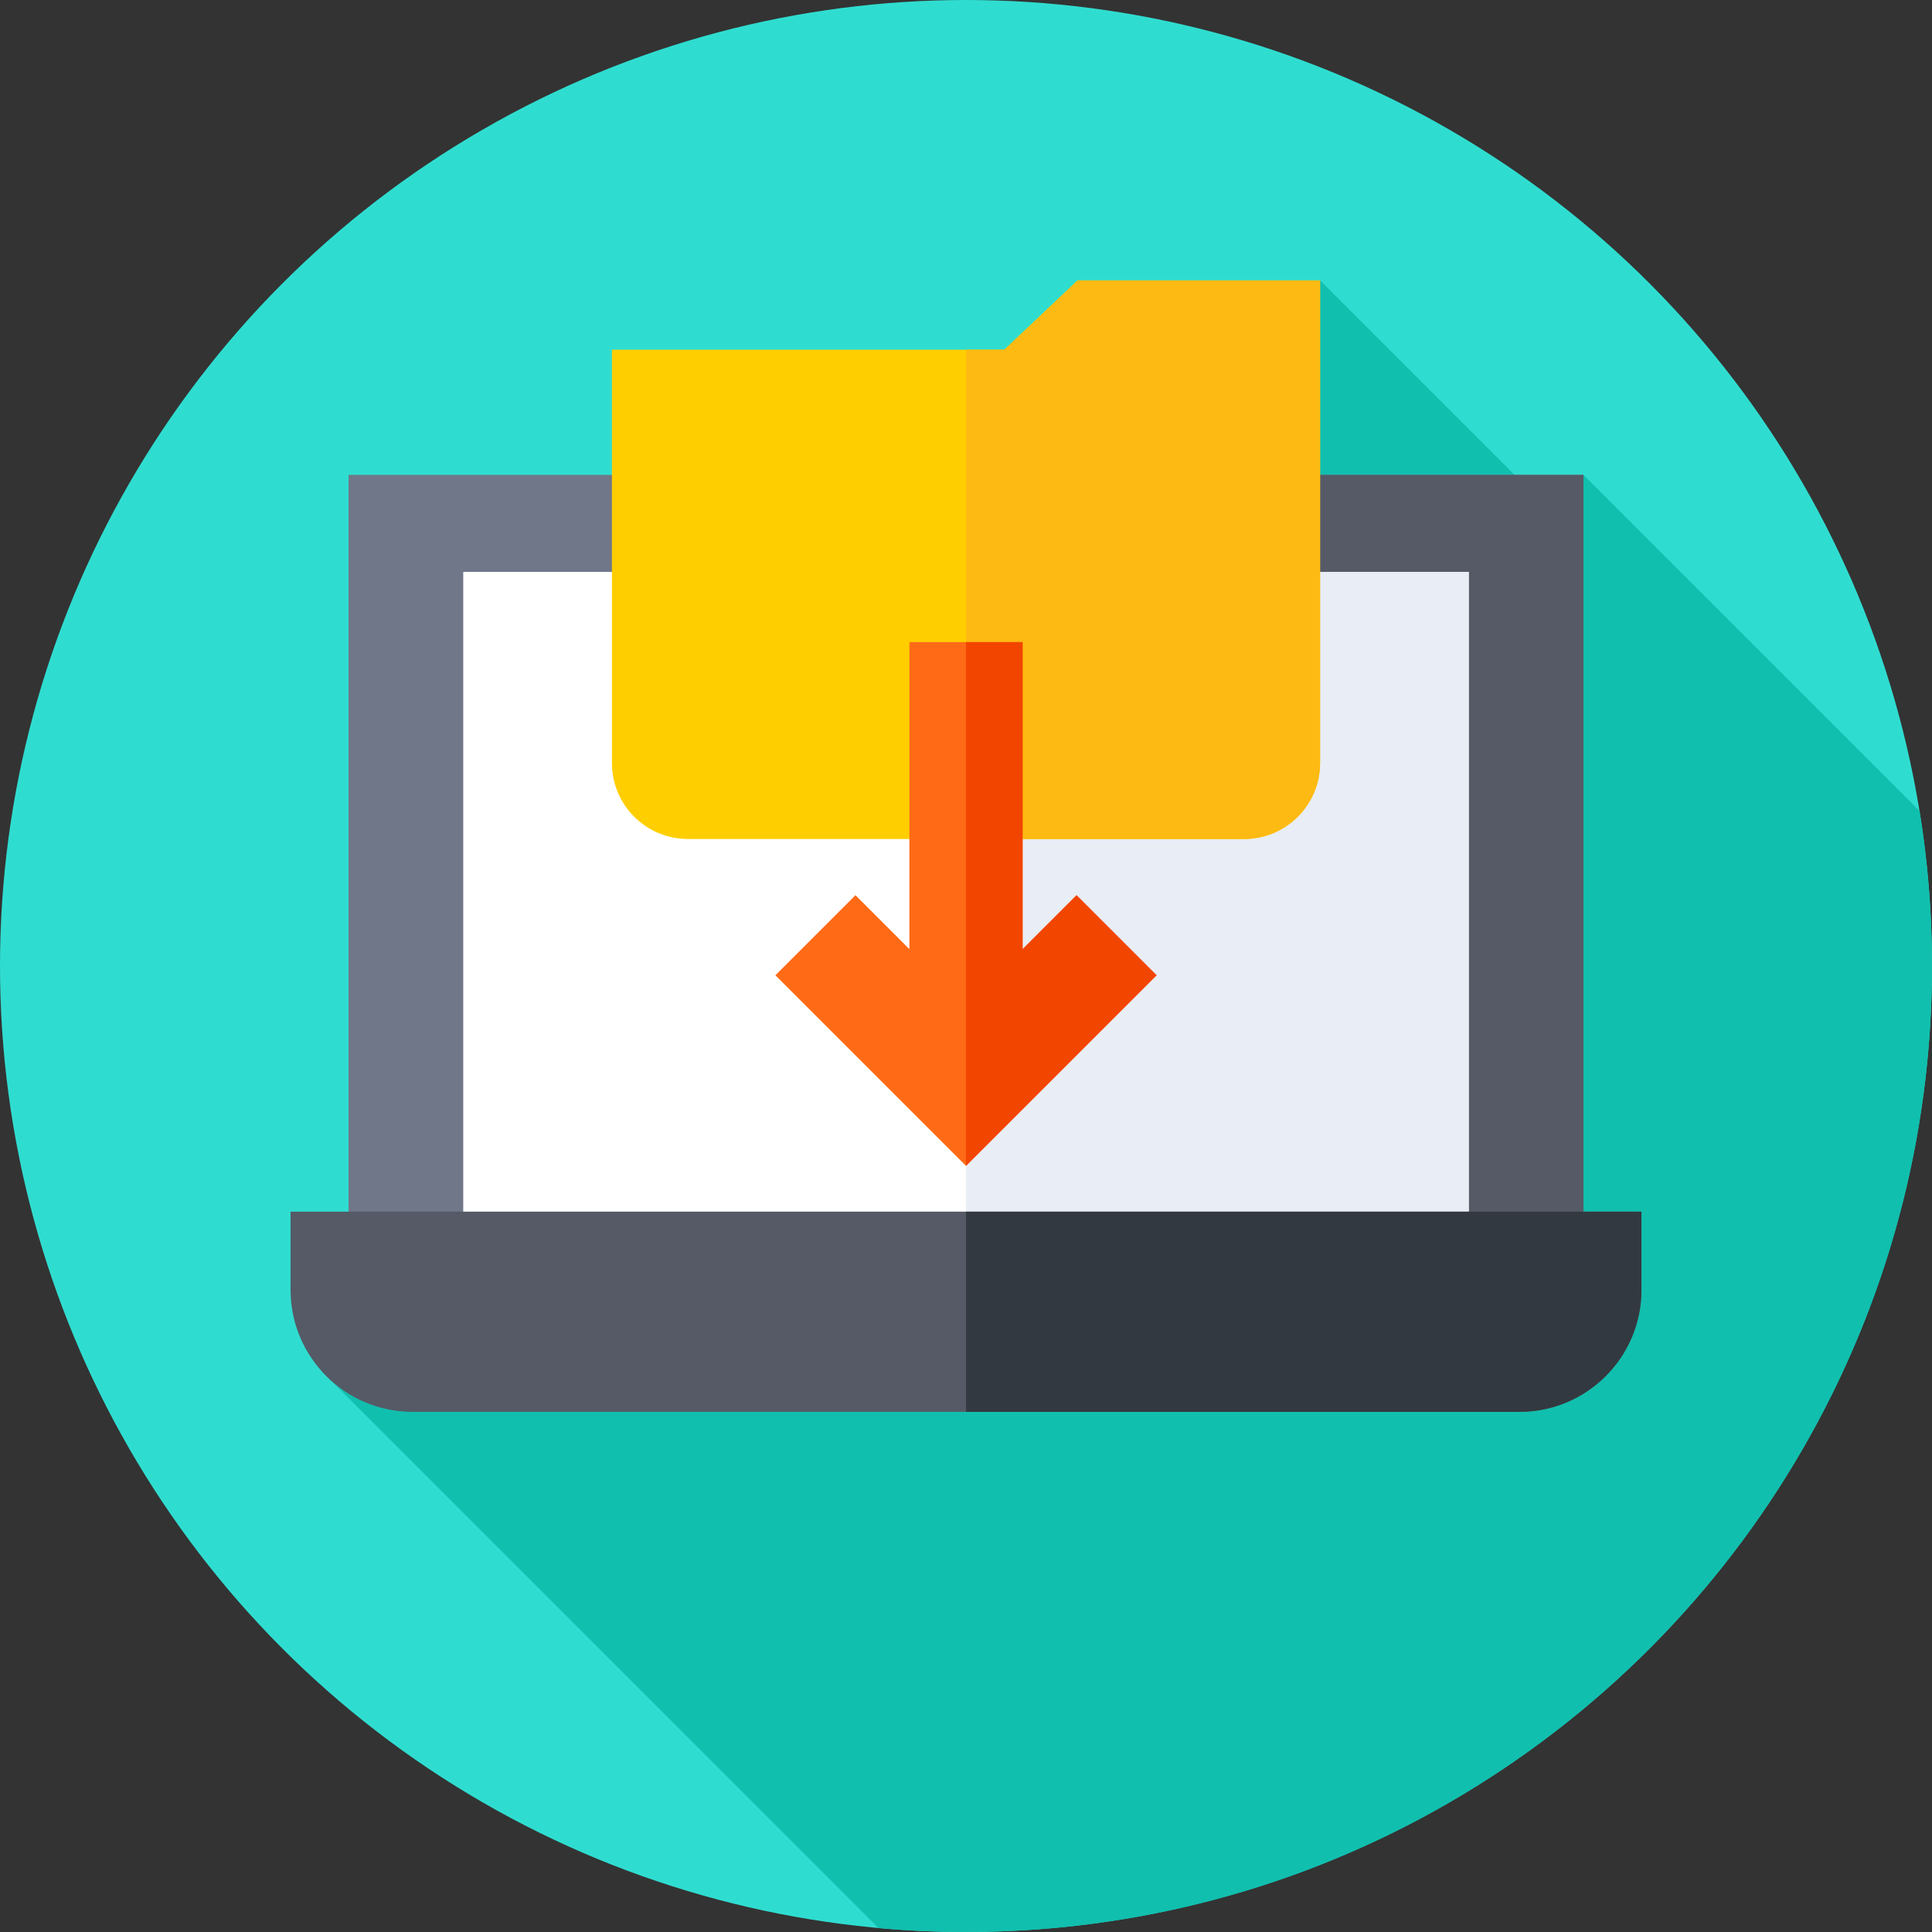<svg id="Capa_1" enable-background="new 0 0 512 512" height="512" viewBox="0 0 512 512" width="512" xmlns="http://www.w3.org/2000/svg"><rect x="0" y="0" width="512" height="512" fill="#333333" stroke="none"/><g><g><g><g><g><g><g><circle cx="256" cy="256" fill="#2fddd0" r="256"/></g></g></g></g></g></g><path d="m512 256c0-13.973-1.12-27.685-3.274-41.051l-89.102-89.102-9.309 8.94-60.478-60.478-264.631 289.026 147.631 147.632c7.63.683 15.356 1.033 23.163 1.033 141.385 0 256-114.615 256-256z" fill="#11bfae"/><g><path d="m92.376 125.847h327.248v217.068h-327.248z" fill="#707789"/></g><g><path d="m256 125.847h163.624v217.068h-163.624z" fill="#555a66"/></g><g><path d="m122.764 151.556h266.473v179.238h-266.473z" fill="#fff"/></g><g><path d="m256 151.556h133.237v179.238h-133.237z" fill="#e9edf5"/></g><g><path d="m402.663 374.153h-293.326c-17.859 0-32.337-14.478-32.337-32.337v-20.712h358v20.712c0 17.859-14.478 32.337-32.337 32.337z" fill="#555a66"/></g><g><path d="m256 321.105v53.048h146.664c17.859 0 32.336-14.478 32.336-32.336v-20.712z" fill="#333940"/></g><g><path d="m329.681 222.343h-147.362c-11.132 0-20.155-9.024-20.155-20.155v-109.508h103.994l19.414-18.371h64.264v127.879c0 11.131-9.024 20.155-20.155 20.155z" fill="#ffce00"/></g><g><path d="m285.572 74.309-19.414 18.371h-10.158v129.664h73.681c11.132 0 20.155-9.024 20.155-20.155v-127.88z" fill="#fdba12"/></g><g><path d="m285.298 237.241-14.298 14.298v-81.372h-30v81.372l-14.298-14.298-21.213 21.213 50.511 50.511 50.511-50.51z" fill="#fe6a16"/><path d="m256 308.965 50.511-50.51-21.213-21.214-14.298 14.298v-81.372h-15z" fill="#f24500"/></g></g></svg>
